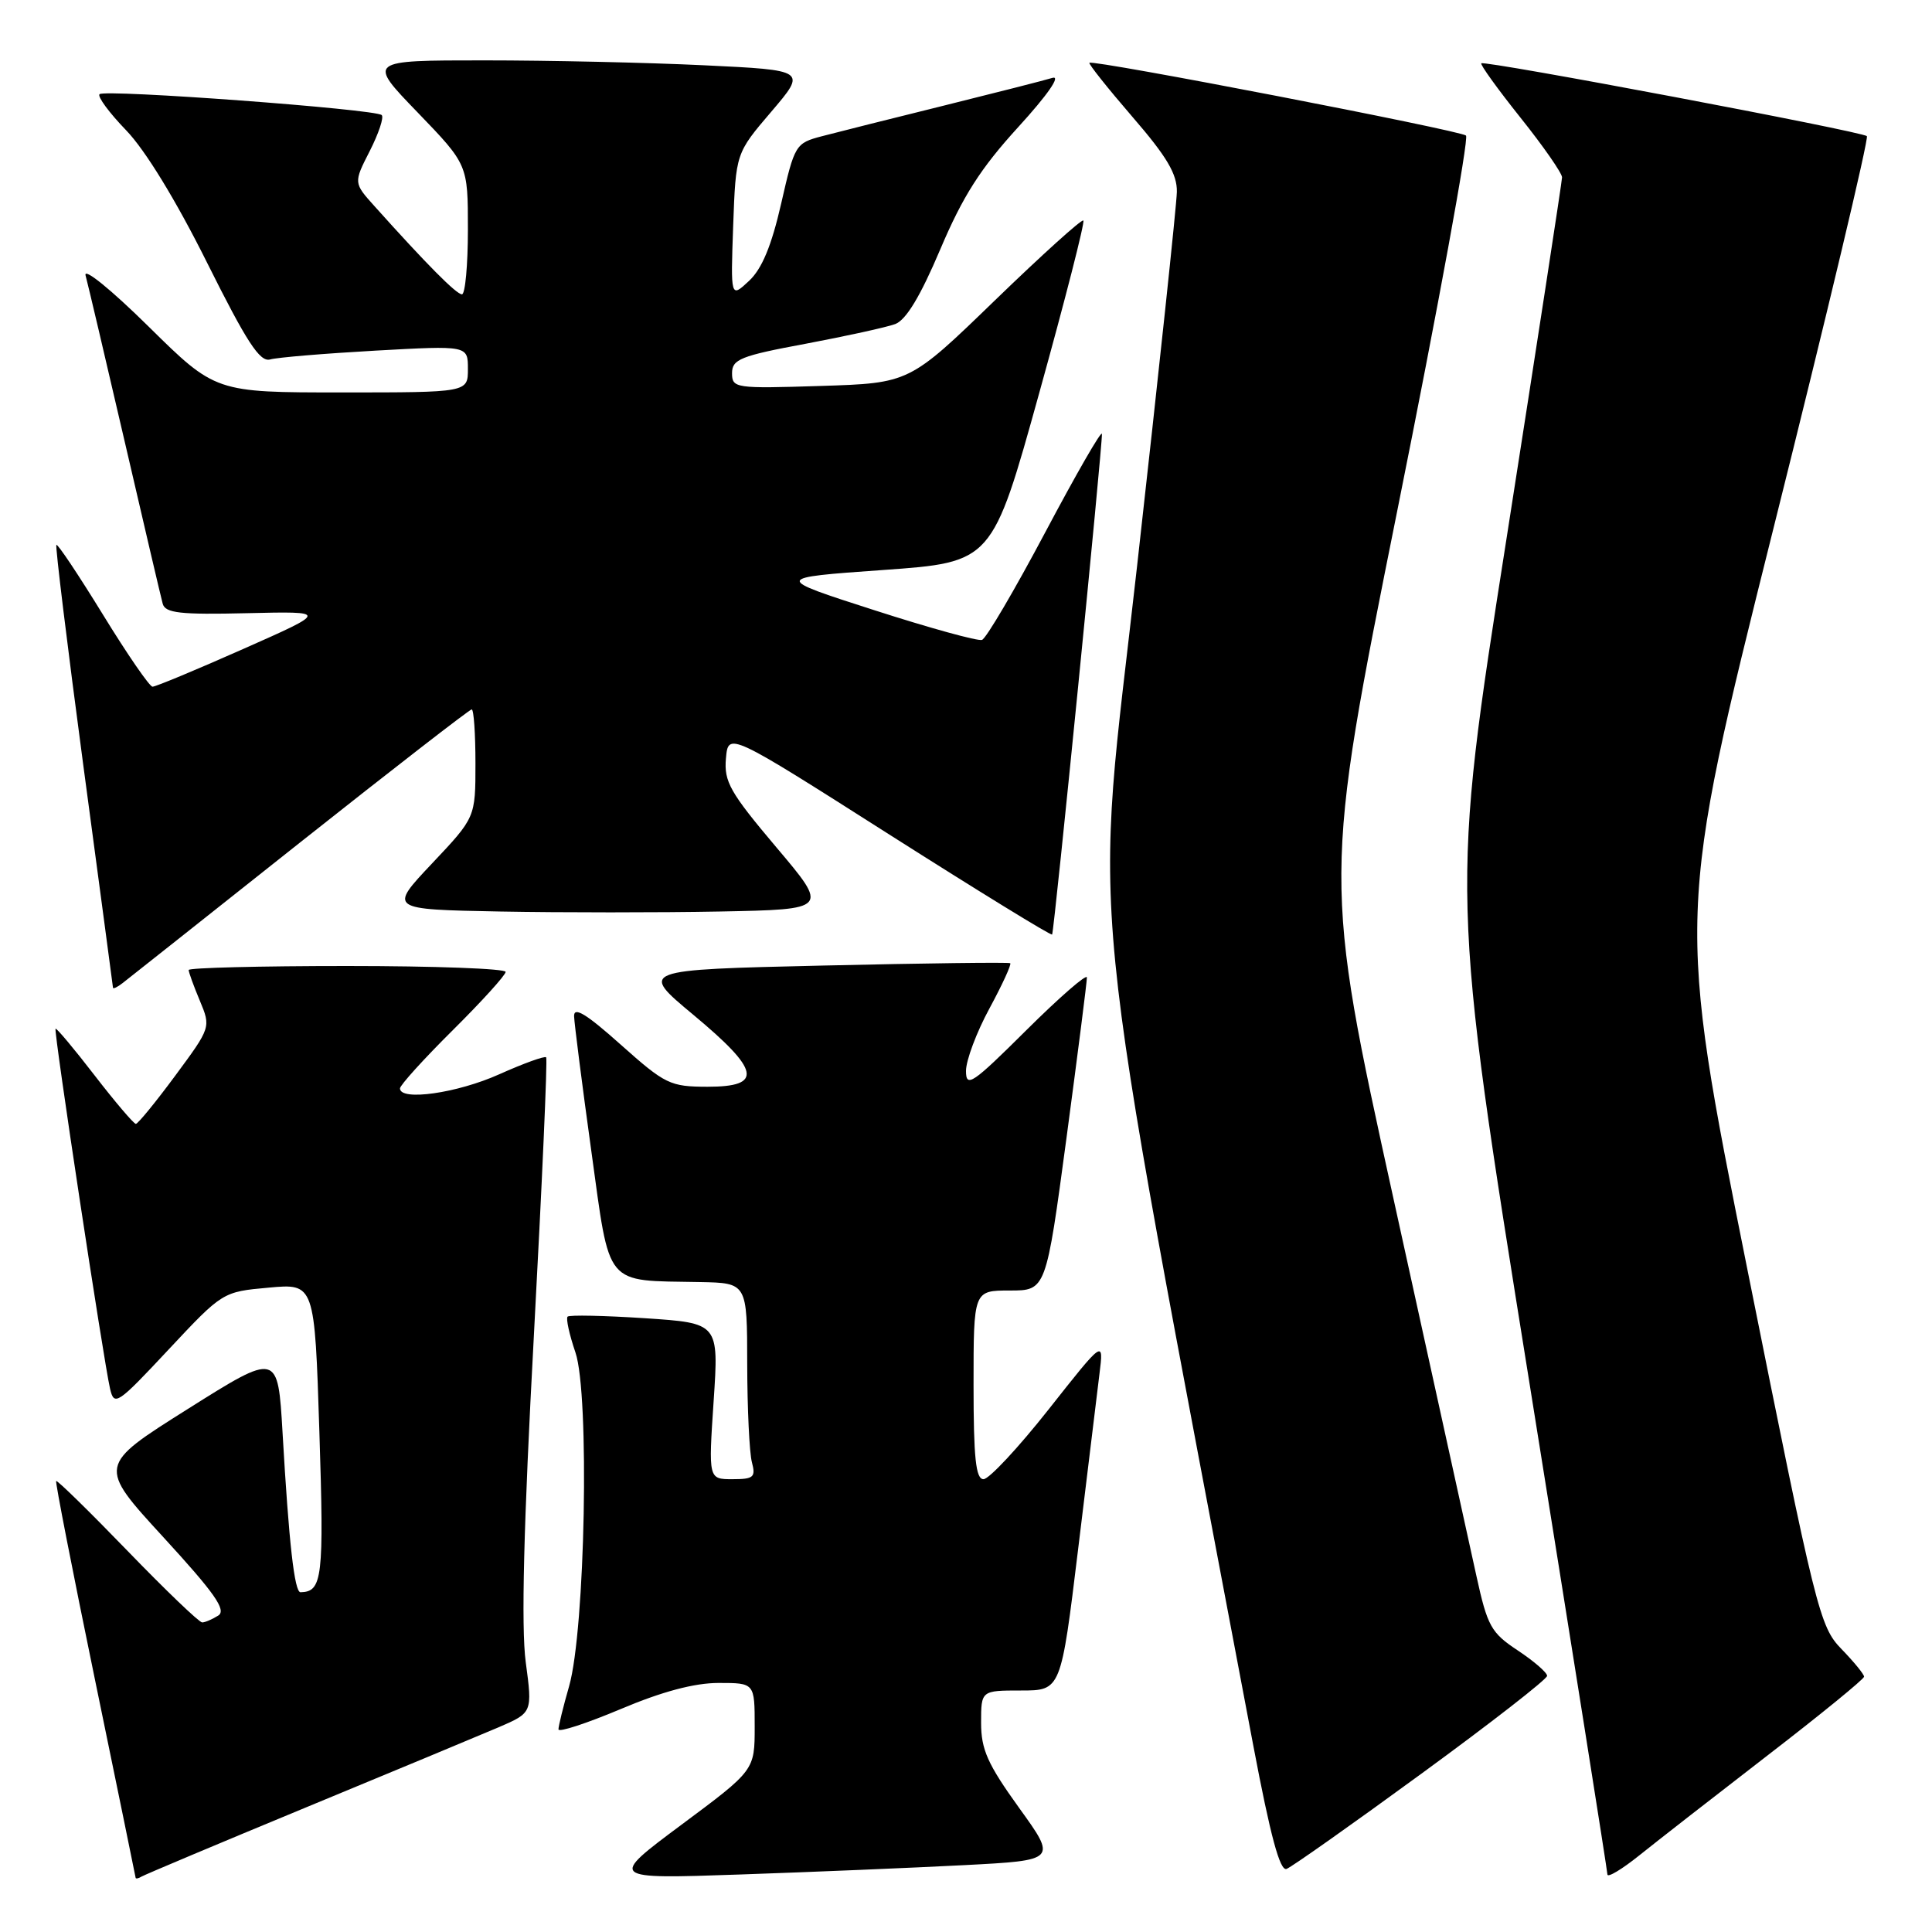 <?xml version="1.0" encoding="UTF-8" standalone="no"?>
<!DOCTYPE svg PUBLIC "-//W3C//DTD SVG 1.1//EN" "http://www.w3.org/Graphics/SVG/1.1/DTD/svg11.dtd" >
<svg xmlns="http://www.w3.org/2000/svg" xmlns:xlink="http://www.w3.org/1999/xlink" version="1.1" viewBox="0 0 256 256">
 <g >
 <path fill="currentColor"
d=" M 40.50 239.51 C 52.05 234.74 63.54 229.95 66.03 228.89 C 70.56 226.94 70.56 226.94 69.66 220.22 C 69.05 215.59 69.38 202.16 70.74 177.00 C 71.82 156.93 72.56 140.32 72.37 140.10 C 72.19 139.89 69.39 140.90 66.15 142.35 C 60.59 144.85 53.00 145.93 53.00 144.22 C 53.00 143.80 56.15 140.32 60.00 136.50 C 63.85 132.68 67.00 129.20 67.00 128.78 C 67.00 128.35 57.55 128.00 46.00 128.00 C 34.45 128.00 25.00 128.24 25.00 128.53 C 25.00 128.82 25.66 130.65 26.48 132.60 C 27.95 136.12 27.94 136.15 23.23 142.52 C 20.63 146.04 18.27 148.92 18.00 148.92 C 17.73 148.92 15.27 146.04 12.54 142.50 C 9.82 138.97 7.48 136.18 7.36 136.31 C 7.09 136.57 13.71 180.21 14.58 184.00 C 15.13 186.37 15.53 186.10 22.33 178.83 C 29.49 171.18 29.51 171.17 35.59 170.62 C 41.69 170.06 41.69 170.06 42.32 189.74 C 42.94 209.10 42.73 210.92 39.82 210.98 C 39.02 211.00 38.28 204.48 37.44 189.84 C 36.82 179.18 36.82 179.18 24.88 186.70 C 12.95 194.21 12.95 194.21 21.65 203.69 C 28.45 211.10 30.04 213.36 28.92 214.07 C 28.14 214.56 27.18 214.98 26.79 214.98 C 26.40 214.99 21.95 210.72 16.89 205.49 C 11.83 200.26 7.58 196.10 7.44 196.24 C 7.31 196.38 9.62 208.20 12.57 222.50 C 15.52 236.80 17.95 248.64 17.97 248.81 C 17.99 248.98 18.34 248.91 18.75 248.66 C 19.16 248.41 28.95 244.29 40.50 239.51 Z  M 127.77 247.14 C 140.05 246.50 140.05 246.50 135.02 239.53 C 130.86 233.75 130.00 231.82 130.00 228.28 C 130.00 224.00 130.00 224.00 135.29 224.00 C 140.58 224.00 140.58 224.00 142.86 205.25 C 144.11 194.94 145.38 184.47 145.69 182.00 C 146.25 177.50 146.25 177.50 138.95 186.75 C 134.93 191.84 131.05 196.00 130.32 196.00 C 129.30 196.00 129.00 193.20 129.00 183.50 C 129.00 171.00 129.00 171.00 133.80 171.00 C 138.60 171.00 138.60 171.00 141.32 150.75 C 142.81 139.61 144.03 130.06 144.02 129.52 C 144.01 128.99 140.40 132.13 136.00 136.50 C 128.84 143.62 128.00 144.19 128.00 141.90 C 128.00 140.50 129.40 136.77 131.11 133.62 C 132.82 130.46 134.05 127.77 133.86 127.63 C 133.66 127.49 122.52 127.63 109.10 127.94 C 84.70 128.50 84.70 128.50 91.85 134.45 C 100.73 141.84 101.16 144.00 93.75 144.00 C 88.79 143.99 88.15 143.68 82.25 138.42 C 77.66 134.32 76.02 133.33 76.07 134.67 C 76.11 135.68 77.13 143.70 78.35 152.50 C 80.88 170.76 79.95 169.64 92.75 169.88 C 99.00 170.00 99.00 170.00 99.01 180.75 C 99.02 186.66 99.30 192.51 99.63 193.75 C 100.16 195.74 99.86 196.00 97.05 196.00 C 93.87 196.00 93.87 196.00 94.56 185.66 C 95.25 175.32 95.25 175.32 85.44 174.67 C 80.05 174.32 75.44 174.22 75.21 174.46 C 74.97 174.70 75.44 176.84 76.25 179.21 C 78.14 184.77 77.55 215.93 75.41 223.43 C 74.63 226.14 74.00 228.72 74.00 229.15 C 74.00 229.58 77.70 228.37 82.22 226.47 C 87.73 224.14 92.01 223.00 95.22 223.00 C 100.00 223.00 100.00 223.00 100.00 228.78 C 100.00 234.57 100.00 234.57 90.32 241.77 C 80.64 248.98 80.64 248.98 98.07 248.38 C 107.66 248.05 121.02 247.49 127.77 247.14 Z  M 234.25 232.57 C 241.26 227.17 247.00 222.48 247.00 222.17 C 247.00 221.85 245.65 220.20 244.00 218.50 C 241.11 215.52 240.63 213.58 231.57 168.37 C 222.16 121.34 222.16 121.34 235.01 69.94 C 242.09 41.67 247.65 18.31 247.37 18.04 C 246.75 17.42 196.70 7.97 196.28 8.39 C 196.11 8.56 198.45 11.80 201.48 15.60 C 204.51 19.39 206.98 22.95 206.98 23.50 C 206.97 24.05 203.65 45.62 199.61 71.44 C 192.24 118.38 192.24 118.38 202.61 182.94 C 208.31 218.45 212.98 247.89 212.99 248.37 C 212.99 248.85 214.91 247.70 217.25 245.82 C 219.59 243.94 227.24 237.98 234.25 232.57 Z  M 188.36 235.01 C 197.51 228.33 205.00 222.50 205.00 222.06 C 205.00 221.62 203.25 220.11 201.11 218.69 C 197.57 216.35 197.09 215.48 195.63 208.81 C 194.75 204.79 189.82 182.38 184.68 159.00 C 175.34 116.50 175.34 116.50 185.17 67.55 C 190.58 40.63 194.67 18.31 194.25 17.96 C 193.45 17.27 144.80 7.87 144.35 8.32 C 144.21 8.46 146.77 11.68 150.04 15.47 C 154.61 20.75 155.99 23.07 155.94 25.43 C 155.91 27.12 153.54 49.42 150.67 75.00 C 144.95 126.04 143.58 112.14 166.07 231.31 C 168.34 243.29 169.60 247.98 170.48 247.64 C 171.16 247.38 179.21 241.70 188.36 235.01 Z  M 39.75 111.64 C 51.99 101.94 62.23 94.00 62.50 94.00 C 62.78 94.00 63.00 97.22 63.00 101.16 C 63.00 108.32 63.00 108.32 57.25 114.41 C 51.50 120.50 51.50 120.50 66.25 120.78 C 74.36 120.93 87.49 120.93 95.41 120.78 C 109.83 120.50 109.83 120.50 102.85 112.25 C 96.73 105.00 95.92 103.57 96.19 100.50 C 96.50 97.00 96.50 97.00 117.84 110.58 C 129.58 118.04 139.28 124.01 139.41 123.83 C 139.69 123.44 146.10 58.95 146.01 57.50 C 145.97 56.95 142.61 62.79 138.53 70.48 C 134.45 78.17 130.67 84.61 130.12 84.79 C 129.57 84.98 123.13 83.20 115.81 80.84 C 102.50 76.56 102.50 76.56 116.99 75.53 C 131.48 74.50 131.48 74.50 137.71 52.05 C 141.14 39.71 143.77 29.43 143.55 29.22 C 143.34 29.00 138.06 33.77 131.83 39.80 C 120.50 50.77 120.50 50.77 108.75 51.14 C 97.41 51.50 97.00 51.44 97.00 49.44 C 97.00 47.61 98.14 47.15 106.75 45.55 C 112.11 44.54 117.45 43.37 118.62 42.94 C 120.06 42.40 121.96 39.25 124.59 33.04 C 127.58 25.99 129.92 22.32 134.93 16.83 C 138.82 12.57 140.62 9.97 139.45 10.32 C 138.38 10.65 131.88 12.30 125.00 14.01 C 118.12 15.71 110.89 17.53 108.91 18.05 C 105.41 18.97 105.29 19.16 103.51 26.97 C 102.23 32.57 100.96 35.63 99.25 37.22 C 96.81 39.50 96.81 39.50 97.15 29.90 C 97.50 20.30 97.50 20.30 102.20 14.80 C 106.89 9.30 106.89 9.30 93.29 8.65 C 85.81 8.29 72.71 8.00 64.18 8.00 C 48.67 8.00 48.67 8.00 55.34 14.90 C 62.00 21.81 62.00 21.81 62.00 30.40 C 62.00 35.13 61.64 39.00 61.21 39.00 C 60.47 39.00 56.51 35.00 49.66 27.36 C 46.84 24.23 46.84 24.23 48.99 20.02 C 50.17 17.70 50.89 15.55 50.58 15.25 C 49.79 14.46 13.87 11.80 13.19 12.48 C 12.88 12.79 14.47 14.94 16.72 17.27 C 19.25 19.89 23.33 26.56 27.44 34.81 C 32.69 45.33 34.43 48.01 35.79 47.63 C 36.73 47.36 43.01 46.84 49.75 46.46 C 62.00 45.78 62.00 45.78 62.00 48.89 C 62.00 52.00 62.00 52.00 45.27 52.00 C 28.54 52.00 28.54 52.00 19.67 43.25 C 14.72 38.37 11.04 35.38 11.34 36.50 C 11.64 37.60 13.97 47.50 16.52 58.50 C 19.07 69.50 21.33 79.17 21.56 80.00 C 21.90 81.24 23.87 81.46 32.74 81.25 C 43.50 81.00 43.50 81.00 32.21 86.00 C 26.01 88.75 20.61 91.00 20.21 90.99 C 19.82 90.99 16.86 86.69 13.64 81.44 C 10.41 76.19 7.64 72.03 7.47 72.20 C 7.31 72.36 8.92 85.55 11.05 101.50 C 13.19 117.45 14.95 130.67 14.97 130.87 C 14.98 131.08 15.56 130.80 16.25 130.26 C 16.94 129.73 27.51 121.35 39.75 111.64 Z "/>
</g>
</svg>